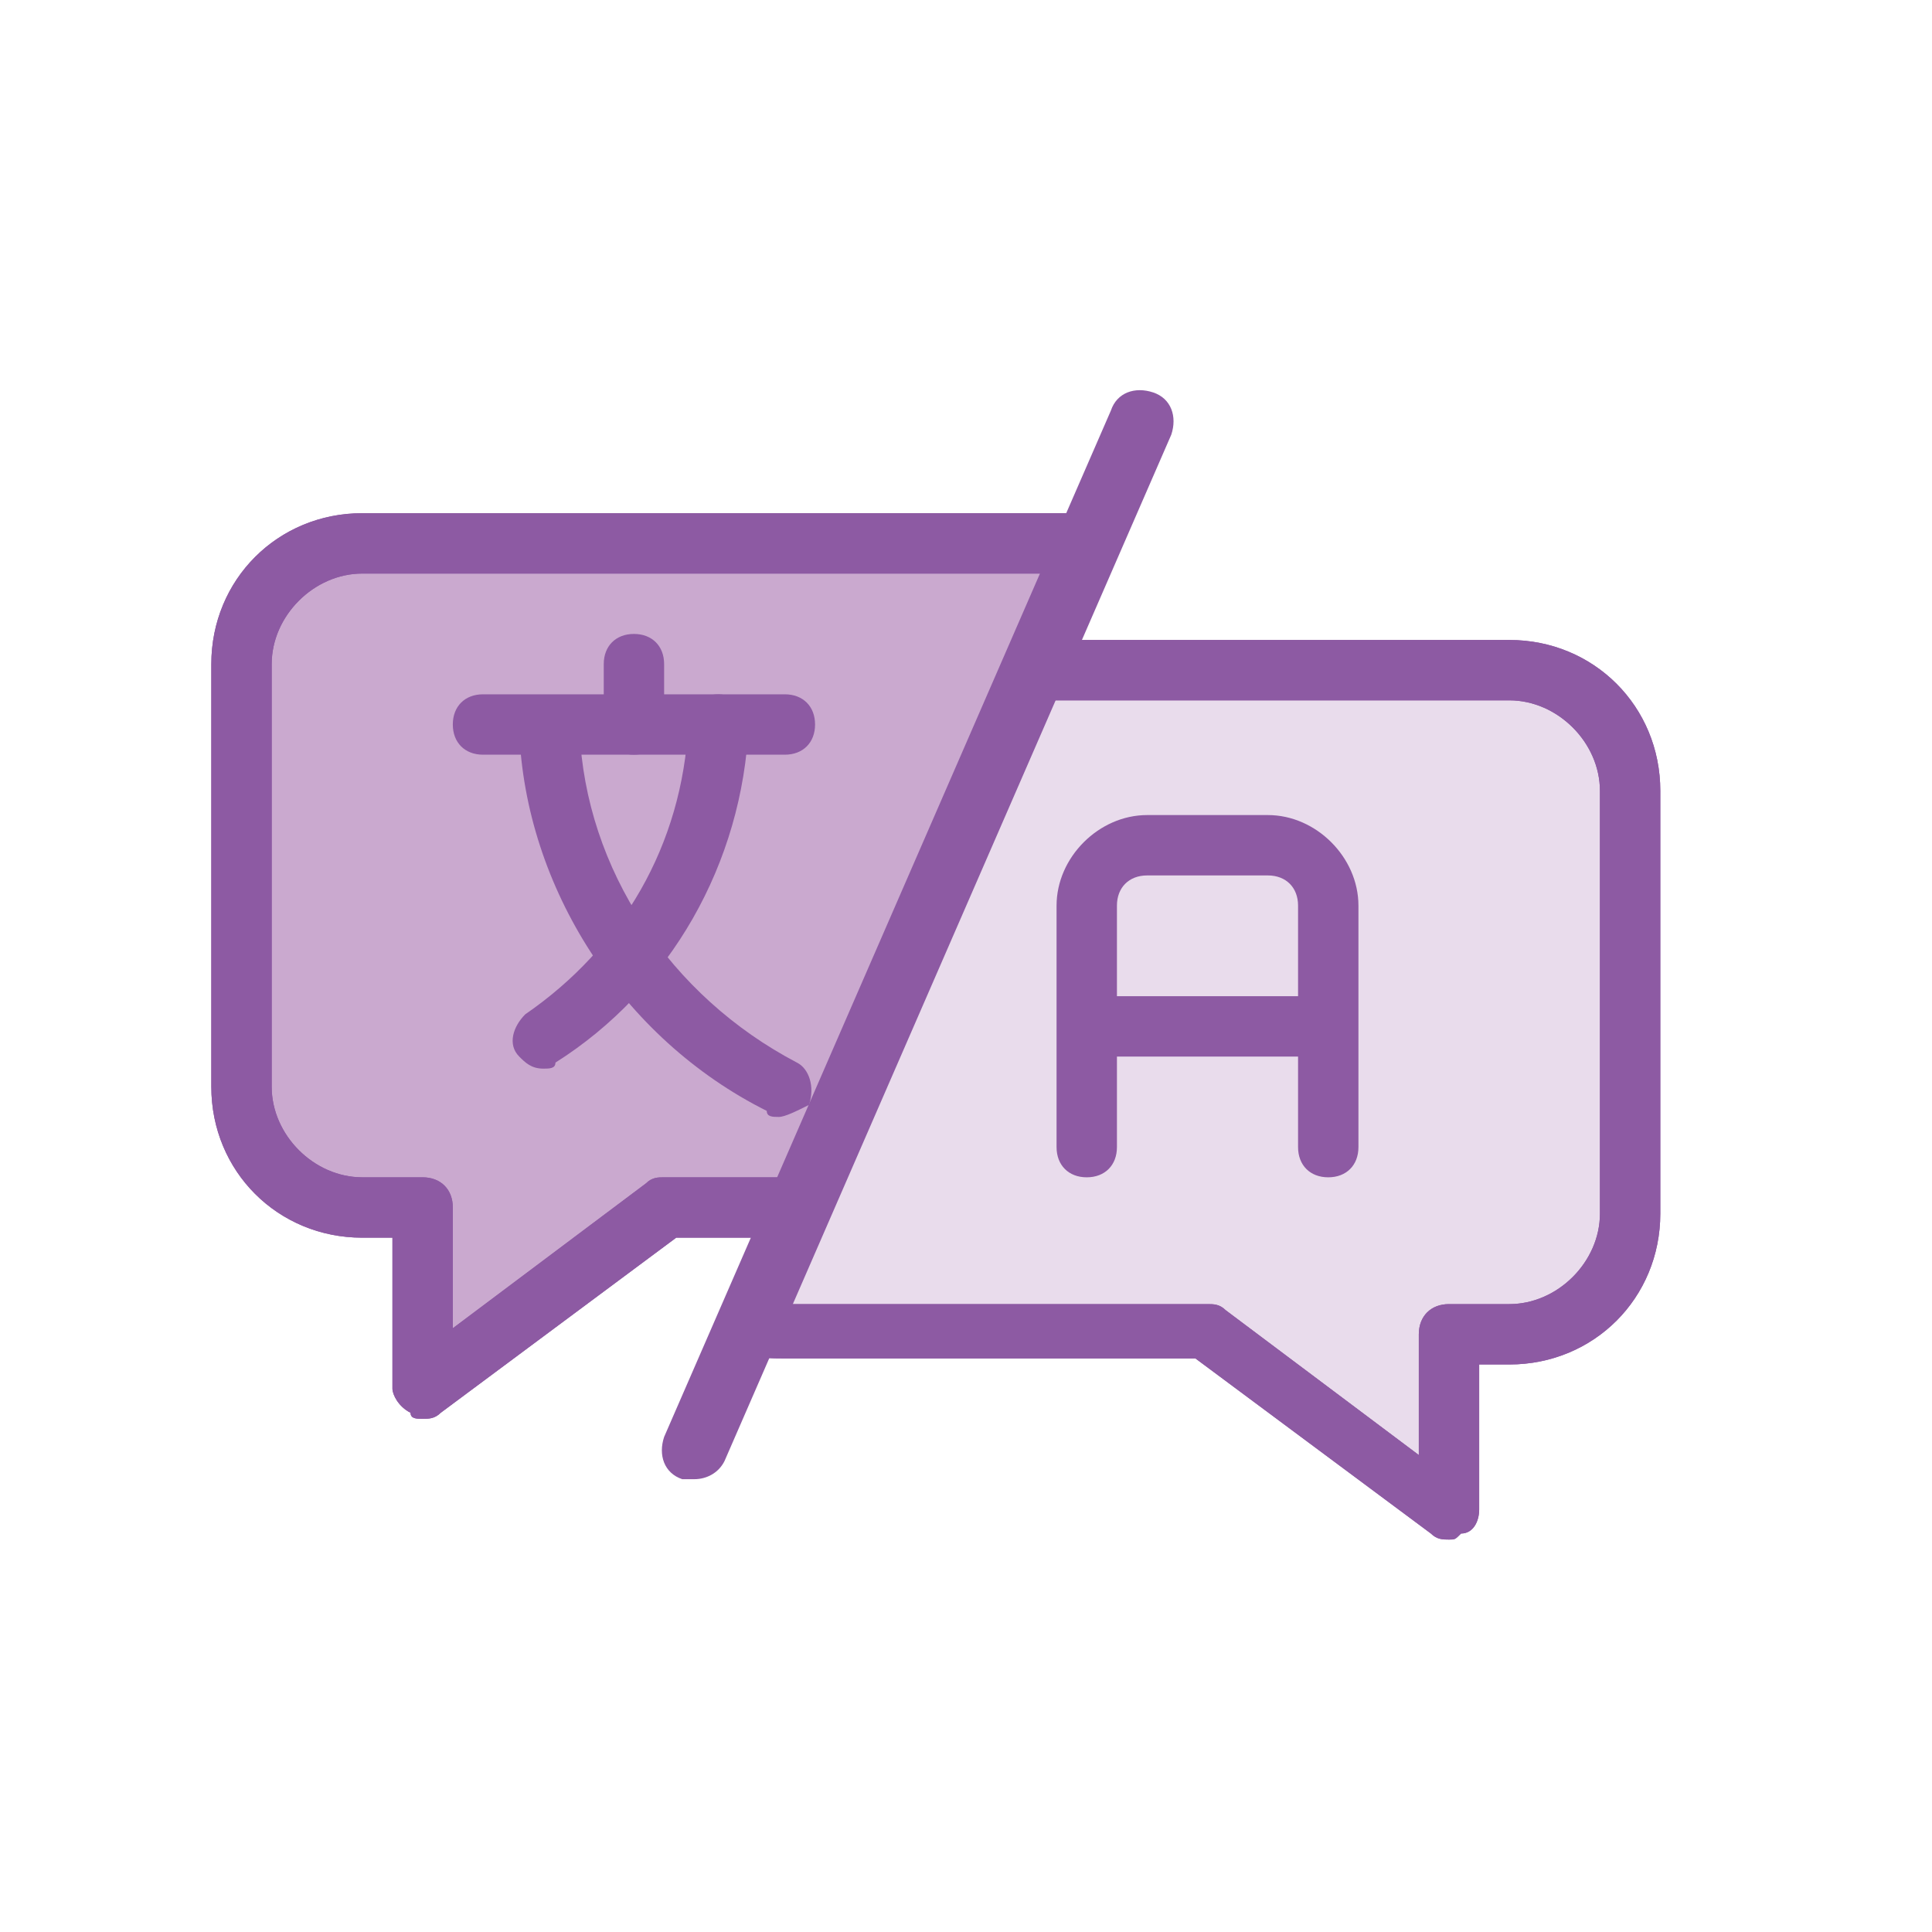 <svg xmlns="http://www.w3.org/2000/svg" viewBox="0 0 32 32"><path fill="#e9dcec" d="M17.2 11H25c1.1 0 2 .9 2 2v7c0 1.1-.9 2-2 2h-1v3l-4-3h-7c-.2 0-.4 0-.5-.1"/><path fill="#caa9cf" d="M18 9H6c-1.1 0-2 .9-2 2v7c0 1.1.9 2 2 2h1v3l4-3h2"/><path fill="#8d5aa3" d="M11.5 24.5h-.2c-.3-.1-.4-.4-.3-.7l7.4-17c.1-.3.4-.4.7-.3.3.1.4.4.3.7l-7.4 17c-.1.2-.3.3-.5.3z"/><path fill="#8d5aa3" d="M24 25.5c-.1 0-.2 0-.3-.1l-3.9-2.9H13c-.2 0-.5 0-.7-.1-.3-.1-.4-.3-.3-.6.1-.3.4-.4.6-.3.1 0 .3.1.4.1h7c.1 0 .2 0 .3.1l3.2 2.4v-2c0-.3.2-.5.5-.5h1c.8 0 1.5-.7 1.5-1.5v-7c0-.8-.7-1.5-1.5-1.5h-7.8c-.3 0-.5-.2-.5-.5s.2-.5.5-.5H25c1.4 0 2.5 1.1 2.5 2.5v7c0 1.4-1.1 2.5-2.5 2.5h-.5V25c0 .2-.1.4-.3.4-.1.1-.1.1-.2.1z"/><path fill="#8d5aa3" d="M22 19.5c-.3 0-.5-.2-.5-.5v-4c0-.3-.2-.5-.5-.5h-2c-.3 0-.5.2-.5.5v4c0 .3-.2.5-.5.5s-.5-.2-.5-.5v-4c0-.8.7-1.5 1.5-1.5h2c.8 0 1.5.7 1.5 1.5v4c0 .3-.2.5-.5.5z"/><path fill="#8d5aa3" d="M21.5 17.5h-3c-.3 0-.5-.2-.5-.5s.2-.5.5-.5h3c.3 0 .5.2.5.5s-.2.5-.5.5zM7 23.5c-.1 0-.2 0-.2-.1-.2-.1-.3-.3-.3-.4v-2.5H6c-1.4 0-2.5-1.1-2.5-2.5v-7c0-1.4 1.1-2.5 2.5-2.5h12c.3 0 .5.2.5.5s-.2.5-.5.5H6c-.8 0-1.5.7-1.5 1.5v7c0 .8.7 1.5 1.5 1.5h1c.3 0 .5.2.5.5v2l3.2-2.4c.1-.1.2-.1.3-.1h2c.3 0 .5.2.5.5s-.2.5-.5.5h-1.8l-3.9 2.9c-.1.1-.2.1-.3.1z"/><path fill="#8d5aa3" d="M24 25.5c-.1 0-.2 0-.3-.1l-3.9-2.9H13c-.2 0-.5 0-.7-.1-.3-.1-.4-.3-.3-.6.1-.3.4-.4.6-.3.1 0 .3.1.4.1h7c.1 0 .2 0 .3.1l3.2 2.4v-2c0-.3.2-.5.5-.5h1c.8 0 1.5-.7 1.5-1.5v-7c0-.8-.7-1.5-1.5-1.5h-7.8c-.3 0-.5-.2-.5-.5s.2-.5.5-.5H25c1.4 0 2.5 1.1 2.5 2.5v7c0 1.4-1.1 2.5-2.5 2.5h-.5V25c0 .2-.1.4-.3.4-.1.1-.1.1-.2.1z"/><path fill="#8d5aa3" d="M7 23.5c-.1 0-.2 0-.2-.1-.2-.1-.3-.3-.3-.4v-2.5H6c-1.4 0-2.5-1.1-2.5-2.5v-7c0-1.4 1.1-2.5 2.5-2.5h12c.3 0 .5.2.5.5s-.2.5-.5.5H6c-.8 0-1.5.7-1.5 1.5v7c0 .8.7 1.5 1.5 1.5h1c.3 0 .5.2.5.5v2l3.2-2.4c.1-.1.2-.1.3-.1h2c.3 0 .5.2.5.5s-.2.5-.5.5h-1.8l-3.9 2.9c-.1.1-.2.1-.3.1z"/><path fill="#8d5aa3" d="M13 12.5H8c-.3 0-.5-.2-.5-.5s.2-.5.5-.5h5c.3 0 .5.2.5.5s-.2.5-.5.5z"/><path fill="#8d5aa3" d="M12.9 18.5c-.1 0-.2 0-.2-.1-2.4-1.2-4-3.7-4.1-6.3 0-.3.2-.5.5-.5s.5.2.5.5c.1 2.3 1.5 4.4 3.6 5.5.2.1.3.4.2.7-.2.1-.4.2-.5.2z"/><path fill="#8d5aa3" d="M9 17.7c-.2 0-.3-.1-.4-.2-.2-.2-.1-.5.1-.7 1.6-1.1 2.6-2.8 2.7-4.8 0-.3.2-.5.5-.5s.5.3.5.5c-.1 2.3-1.3 4.4-3.2 5.6 0 .1-.1.1-.2.1zM10.5 12.5c-.3 0-.5-.2-.5-.5v-1c0-.3.2-.5.5-.5s.5.2.5.5v1c0 .3-.2.5-.5.5z"/></svg>